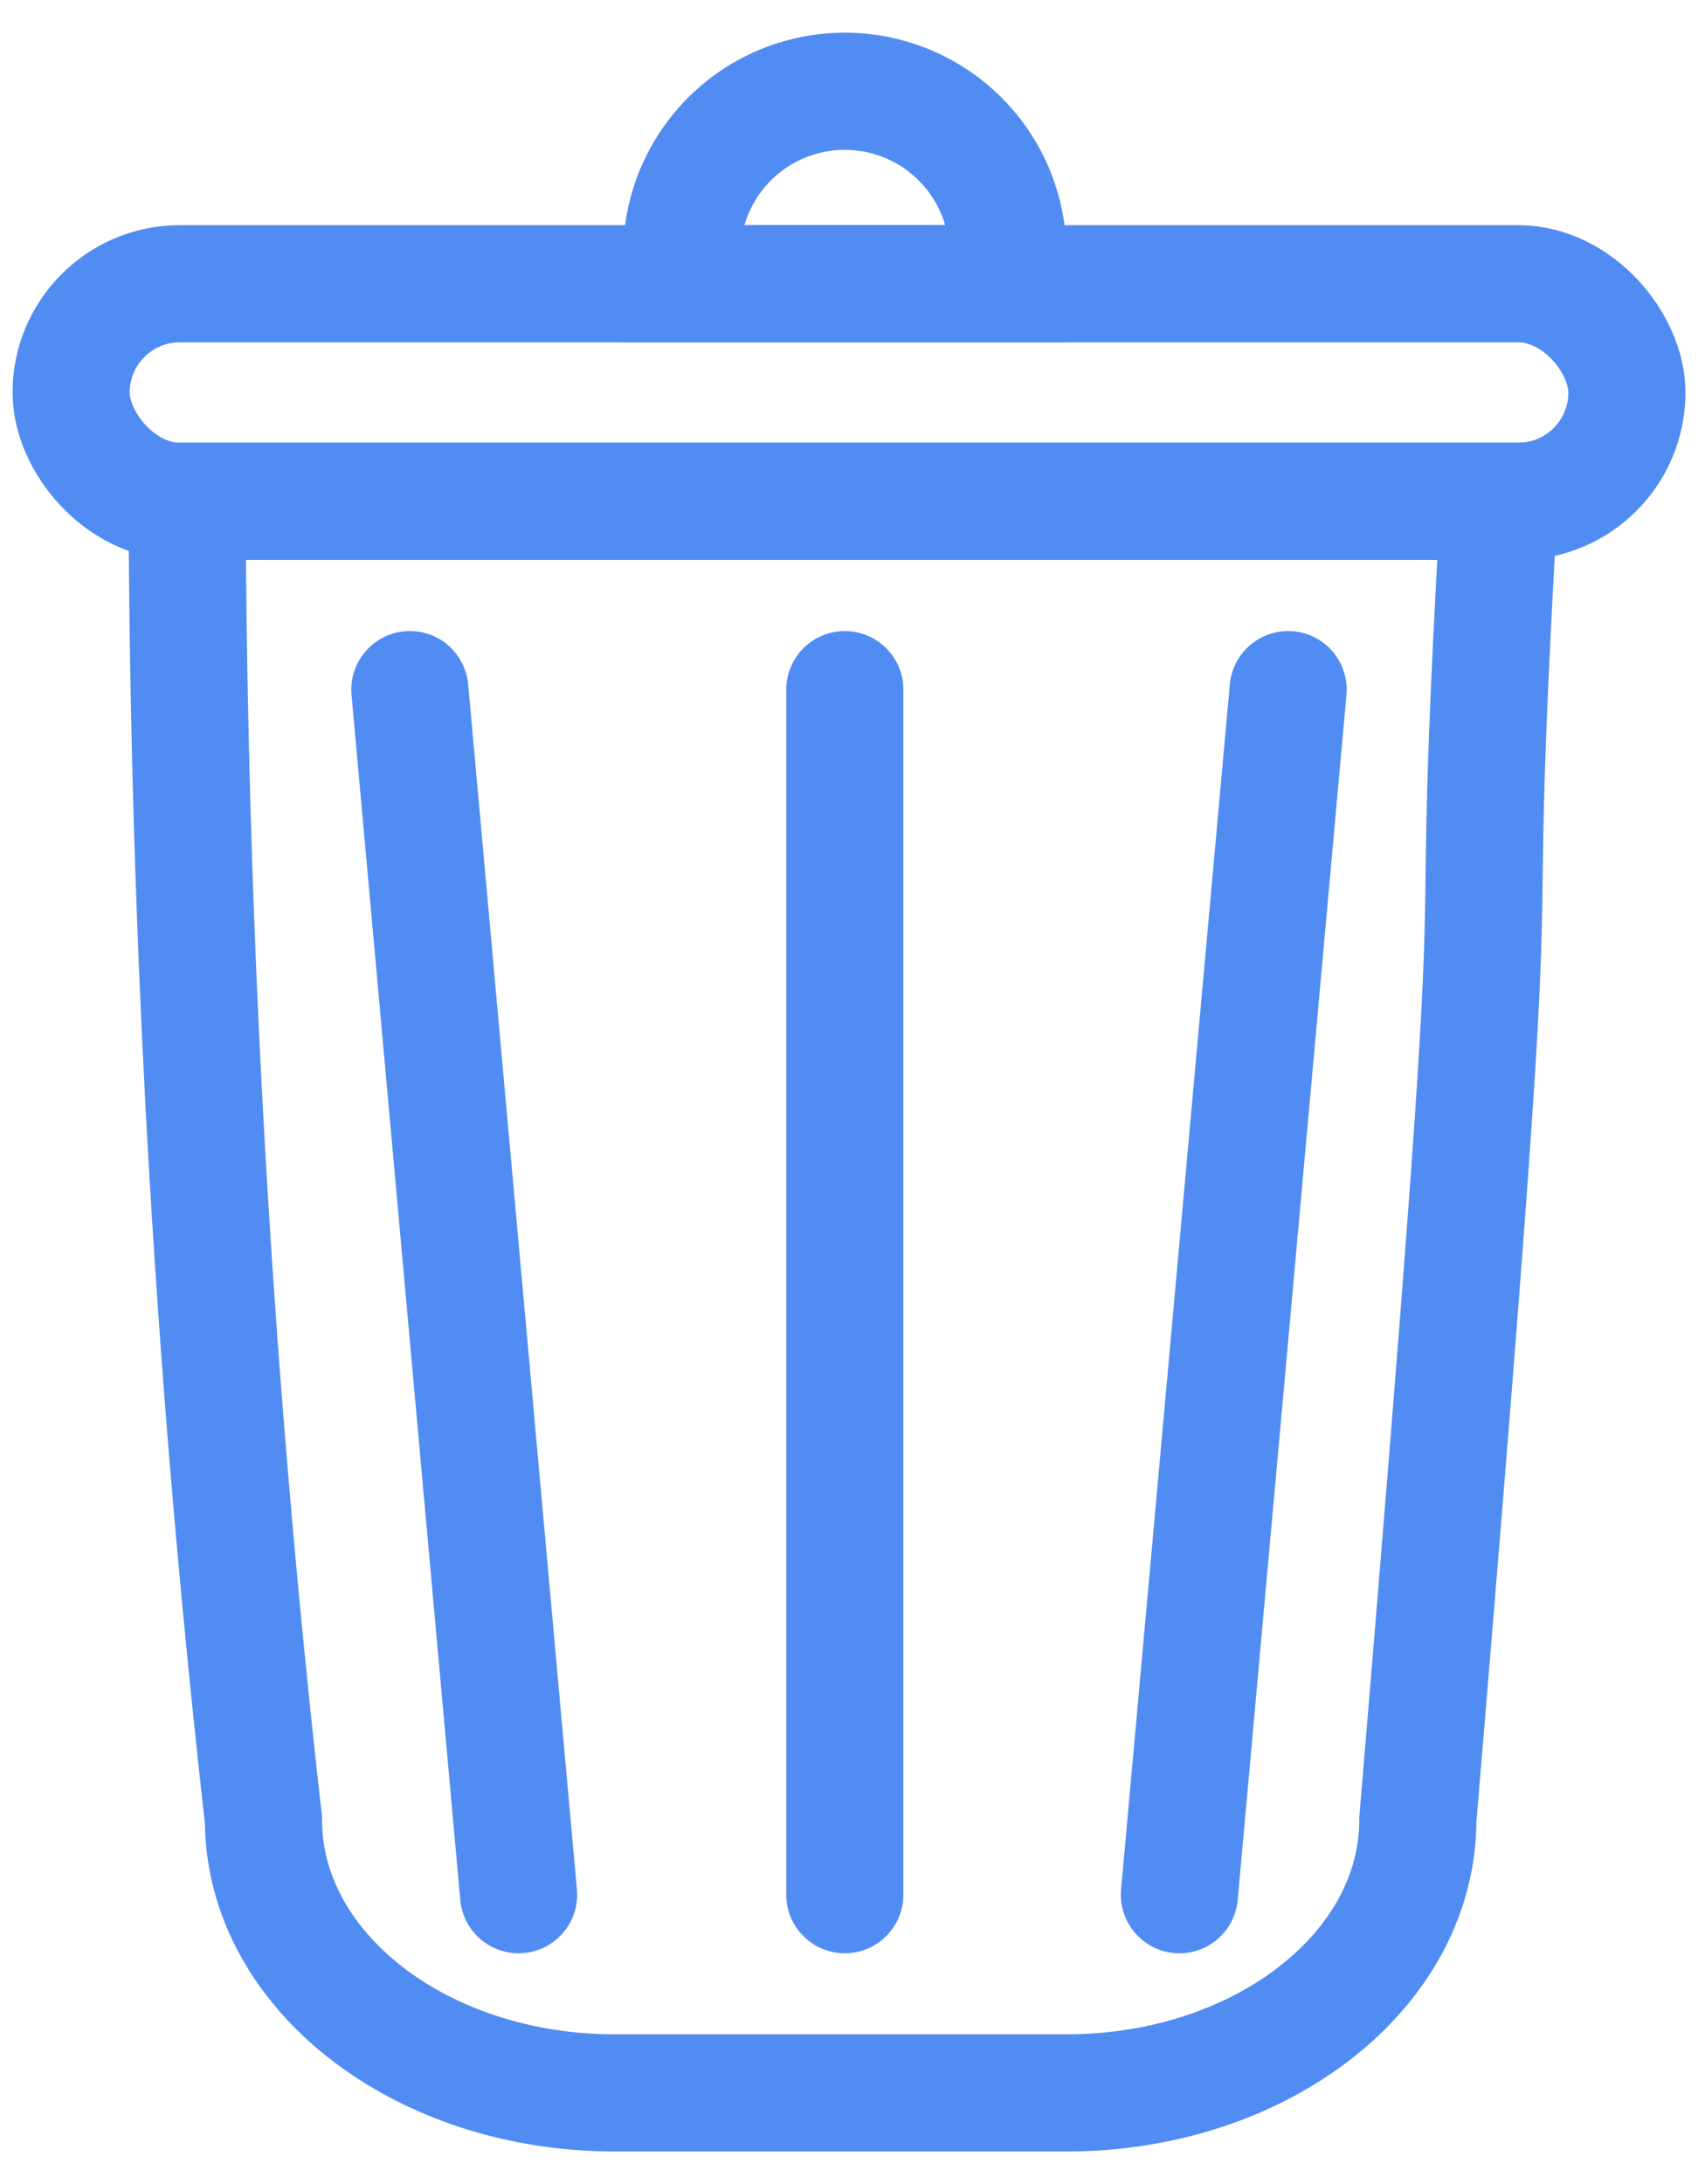 <svg xmlns="http://www.w3.org/2000/svg" xmlns:xlink="http://www.w3.org/1999/xlink" width="203" height="261" viewBox="0 0 203 261">
  <defs>
    <clipPath id="clip-delete_icon">
      <rect width="203" height="261"/>
    </clipPath>
  </defs>
  <g id="delete_icon" clip-path="url(#clip-delete_icon)">
    <g id="Group_2" data-name="Group 2" transform="translate(-113 -180.093)">
      <path id="Path_1" data-name="Path 1" d="M2.871,0H159.729C155.432,75.311,162,14.6,150,157.583c0,18.006-18.8,32.6-42,32.6H54c-23.2,0-42-14.6-42-32.6A1440.93,1440.93,0,0,1,2.871,0Z" transform="translate(132.5 240)" fill="none" stroke="#518cf2" stroke-width="14"/>
      <rect id="Rectangle_1" data-name="Rectangle 1" width="186" height="26" rx="13" transform="translate(121.5 214)" fill="none" stroke="#518cf2" stroke-width="14"/>
      <path id="Rectangle_2" data-name="Rectangle 2" d="M19.5,0h0A19.5,19.5,0,0,1,39,19.5V23a0,0,0,0,1,0,0H0a0,0,0,0,1,0,0V19.5A19.5,19.5,0,0,1,19.5,0Z" transform="translate(194.5 191)" fill="none" stroke="#518cf2" stroke-width="14"/>
      <g id="Group_1" data-name="Group 1" transform="translate(-0.5 -7)">
        <line id="Line_1" data-name="Line 1" x2="13" y2="144" transform="translate(162.5 269.5)" fill="none" stroke="#518cf2" stroke-linecap="round" stroke-width="14"/>
        <line id="Line_3" data-name="Line 3" x1="13" y2="144" transform="translate(254.5 269.5)" fill="none" stroke="#518cf2" stroke-linecap="round" stroke-width="14"/>
        <line id="Line_2" data-name="Line 2" y2="144" transform="translate(214.5 269.5)" fill="none" stroke="#518cf2" stroke-linecap="round" stroke-width="14"/>
      </g>
    </g>
  </g>
</svg>
